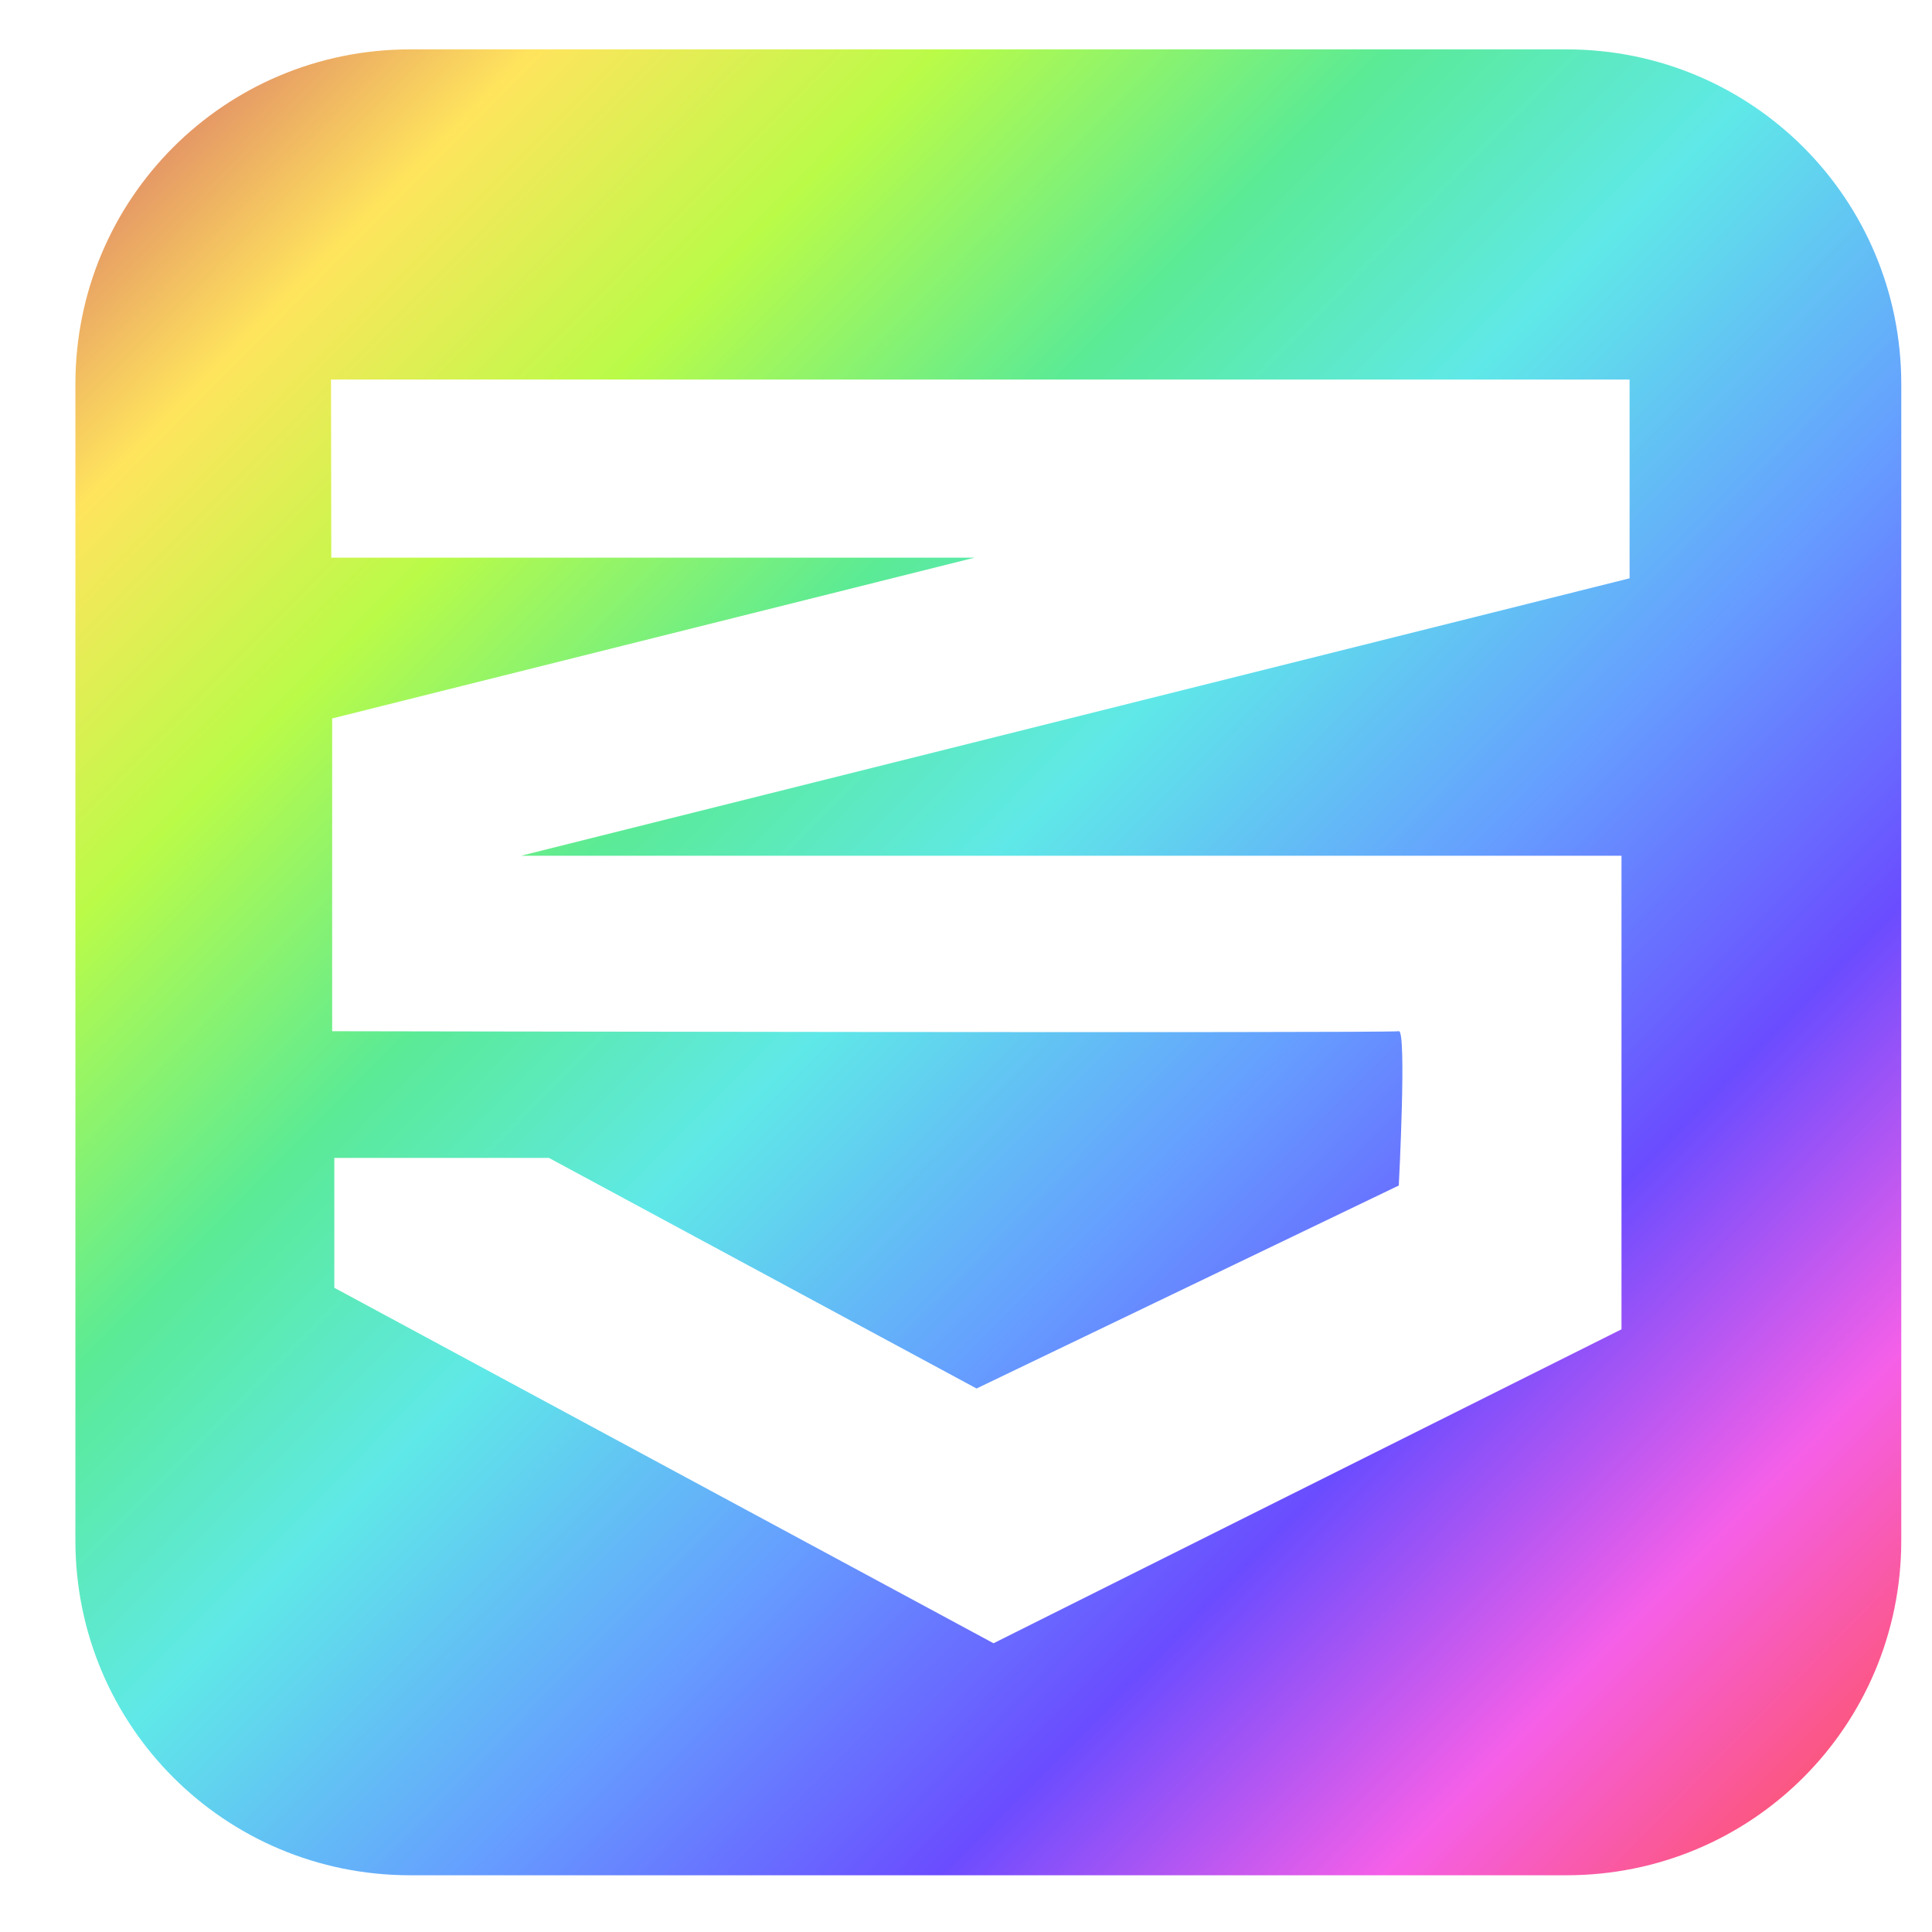 <?xml version="1.0" encoding="UTF-8" standalone="no"?>
<!-- Created with Inkscape (http://www.inkscape.org/) -->

<svg
   width="500"
   height="500"
   viewBox="0 0 500 500"
   version="1.1"
   id="svg1"
   inkscape:version="1.3.2 (091e20ef0f, 2023-11-25, custom)"
   sodipodi:docname="css.svg"
   xmlns:inkscape="http://www.inkscape.org/namespaces/inkscape"
   xmlns:sodipodi="http://sodipodi.sourceforge.net/DTD/sodipodi-0.dtd"
   xmlns:xlink="http://www.w3.org/1999/xlink"
   xmlns="http://www.w3.org/2000/svg"
   xmlns:svg="http://www.w3.org/2000/svg">
  <sodipodi:namedview
     id="namedview1"
     pagecolor="#505050"
     bordercolor="#eeeeee"
     borderopacity="1"
     inkscape:showpageshadow="0"
     inkscape:pageopacity="0"
     inkscape:pagecheckerboard="0"
     inkscape:deskcolor="#505050"
     inkscape:document-units="px"
     inkscape:zoom="0.7730394"
     inkscape:cx="195.33286"
     inkscape:cy="276.18256"
     inkscape:window-width="1362"
     inkscape:window-height="744"
     inkscape:window-x="0"
     inkscape:window-y="20"
     inkscape:window-maximized="1"
     inkscape:current-layer="layer1"
     showguides="true">
    <sodipodi:guide
       position="250.025,350.607"
       orientation="-1,0.007"
       id="guide30"
       inkscape:locked="false" />
    <sodipodi:guide
       position="66.397,247.9"
       orientation="0,-1"
       id="guide53"
       inkscape:locked="false" />
    <sodipodi:guide
       position="221.36,127.713"
       orientation="0,-1"
       id="guide5"
       inkscape:locked="false" />
    <sodipodi:guide
       position="96.959,117.651"
       orientation="1,0"
       id="guide6"
       inkscape:locked="false" />
    <sodipodi:guide
       position="400.643,118.566"
       orientation="1,0"
       id="guide7"
       inkscape:locked="false" />
  </sodipodi:namedview>
  <defs
     id="defs1">
    <linearGradient
       id="linearGradient1"
       inkscape:collect="always">
      <stop
         style="stop-color:#c63131;stop-opacity:1;"
         offset="0"
         id="stop1" />
      <stop
         style="stop-color:#ffda1d;stop-opacity:1;"
         offset="0.119"
         id="stop7" />
      <stop
         style="stop-color:#9ffa00;stop-opacity:1;"
         offset="0.233"
         id="stop5" />
      <stop
         style="stop-color:#1ae36c;stop-opacity:1;"
         offset="0.359"
         id="stop8" />
      <stop
         style="stop-color:#20e0df;stop-opacity:1;"
         offset="0.473"
         id="stop4" />
      <stop
         style="stop-color:#297aff;stop-opacity:1;"
         offset="0.606"
         id="stop9" />
      <stop
         style="stop-color:#3006ff;stop-opacity:1;"
         offset="0.741"
         id="stop6" />
      <stop
         style="stop-color:#f221df;stop-opacity:1;"
         offset="0.866"
         id="stop10" />
      <stop
         style="stop-color:#ff0e0e;stop-opacity:1;"
         offset="1"
         id="stop3" />
    </linearGradient>
    <linearGradient
       id="swatch61"
       inkscape:swatch="solid">
      <stop
         style="stop-color:#5090d0;stop-opacity:1;"
         offset="0"
         id="stop61" />
    </linearGradient>
    <linearGradient
       id="swatch30"
       inkscape:swatch="solid">
      <stop
         style="stop-color:#f9f9f9;stop-opacity:1;"
         offset="0"
         id="stop30" />
    </linearGradient>
    <inkscape:perspective
       sodipodi:type="inkscape:persp3d"
       inkscape:vp_x="44.06818 : 315.96746 : 1"
       inkscape:vp_y="0 : 1000 : 0"
       inkscape:vp_z="480.74134 : 298.68846 : 1"
       inkscape:persp3d-origin="250 : 166.66667 : 1"
       id="perspective17" />
    <linearGradient
       inkscape:collect="always"
       xlink:href="#linearGradient1"
       id="linearGradient2"
       x1="24.022"
       y1="17.633"
       x2="488.367"
       y2="478.1"
       gradientUnits="userSpaceOnUse" />
  </defs>
  <g
     inkscape:label="Layer 1"
     inkscape:groupmode="layer"
     id="layer1">
    <path
       id="rect1"
       style="fill:url(#linearGradient2);stroke-width:33.2;stroke-linejoin:bevel;paint-order:markers fill stroke;opacity:0.716"
       d="M 106.166 12.779 C 58.16 12.779 19.512 51.427 19.512 99.434 L 19.512 398.662 C 19.512 446.669 58.16 485.316 106.166 485.316 L 405.395 485.316 C 453.401 485.316 492.049 446.669 492.049 398.662 L 492.049 99.434 C 492.049 51.427 453.401 12.779 405.395 12.779 L 106.166 12.779 z M 85.67 98.23 L 421.736 98.23 L 421.736 149.666 L 134.826 221.469 L 419.643 221.469 L 419.643 344.025 L 257.123 425.273 L 86.523 333.277 L 86.523 299.664 L 142.059 299.664 L 252.732 359.344 L 362.006 306.807 C 362.006 306.807 364.099 266.355 362.006 266.879 C 359.912 267.403 85.963 266.879 85.963 266.879 L 85.963 185.932 L 252.232 144.318 L 85.736 144.318 L 85.67 98.23 z "
       inkscape:label="rect1" />
    <path
       style="display:none;fill:#ffffff;fill-opacity:1;stroke:none;stroke-width:3.627;stroke-linejoin:round;stroke-dasharray:none;stroke-opacity:1;paint-order:markers fill stroke"
       d="M 85.67,98.231 H 421.736 V 149.665 L 134.825,221.469 H 419.642 V 344.026 L 257.123,425.274 86.523,333.278 v -33.615 h 55.536 l 110.673,59.68 109.275,-52.536 c 0,0 2.094,-40.451 0,-39.927 -2.094,0.524 -276.044,0 -276.044,0 V 185.931 L 252.233,144.319 H 85.737 Z"
       id="path6"
       sodipodi:nodetypes="ccccccccccccsccccc" />
  </g>
</svg>
